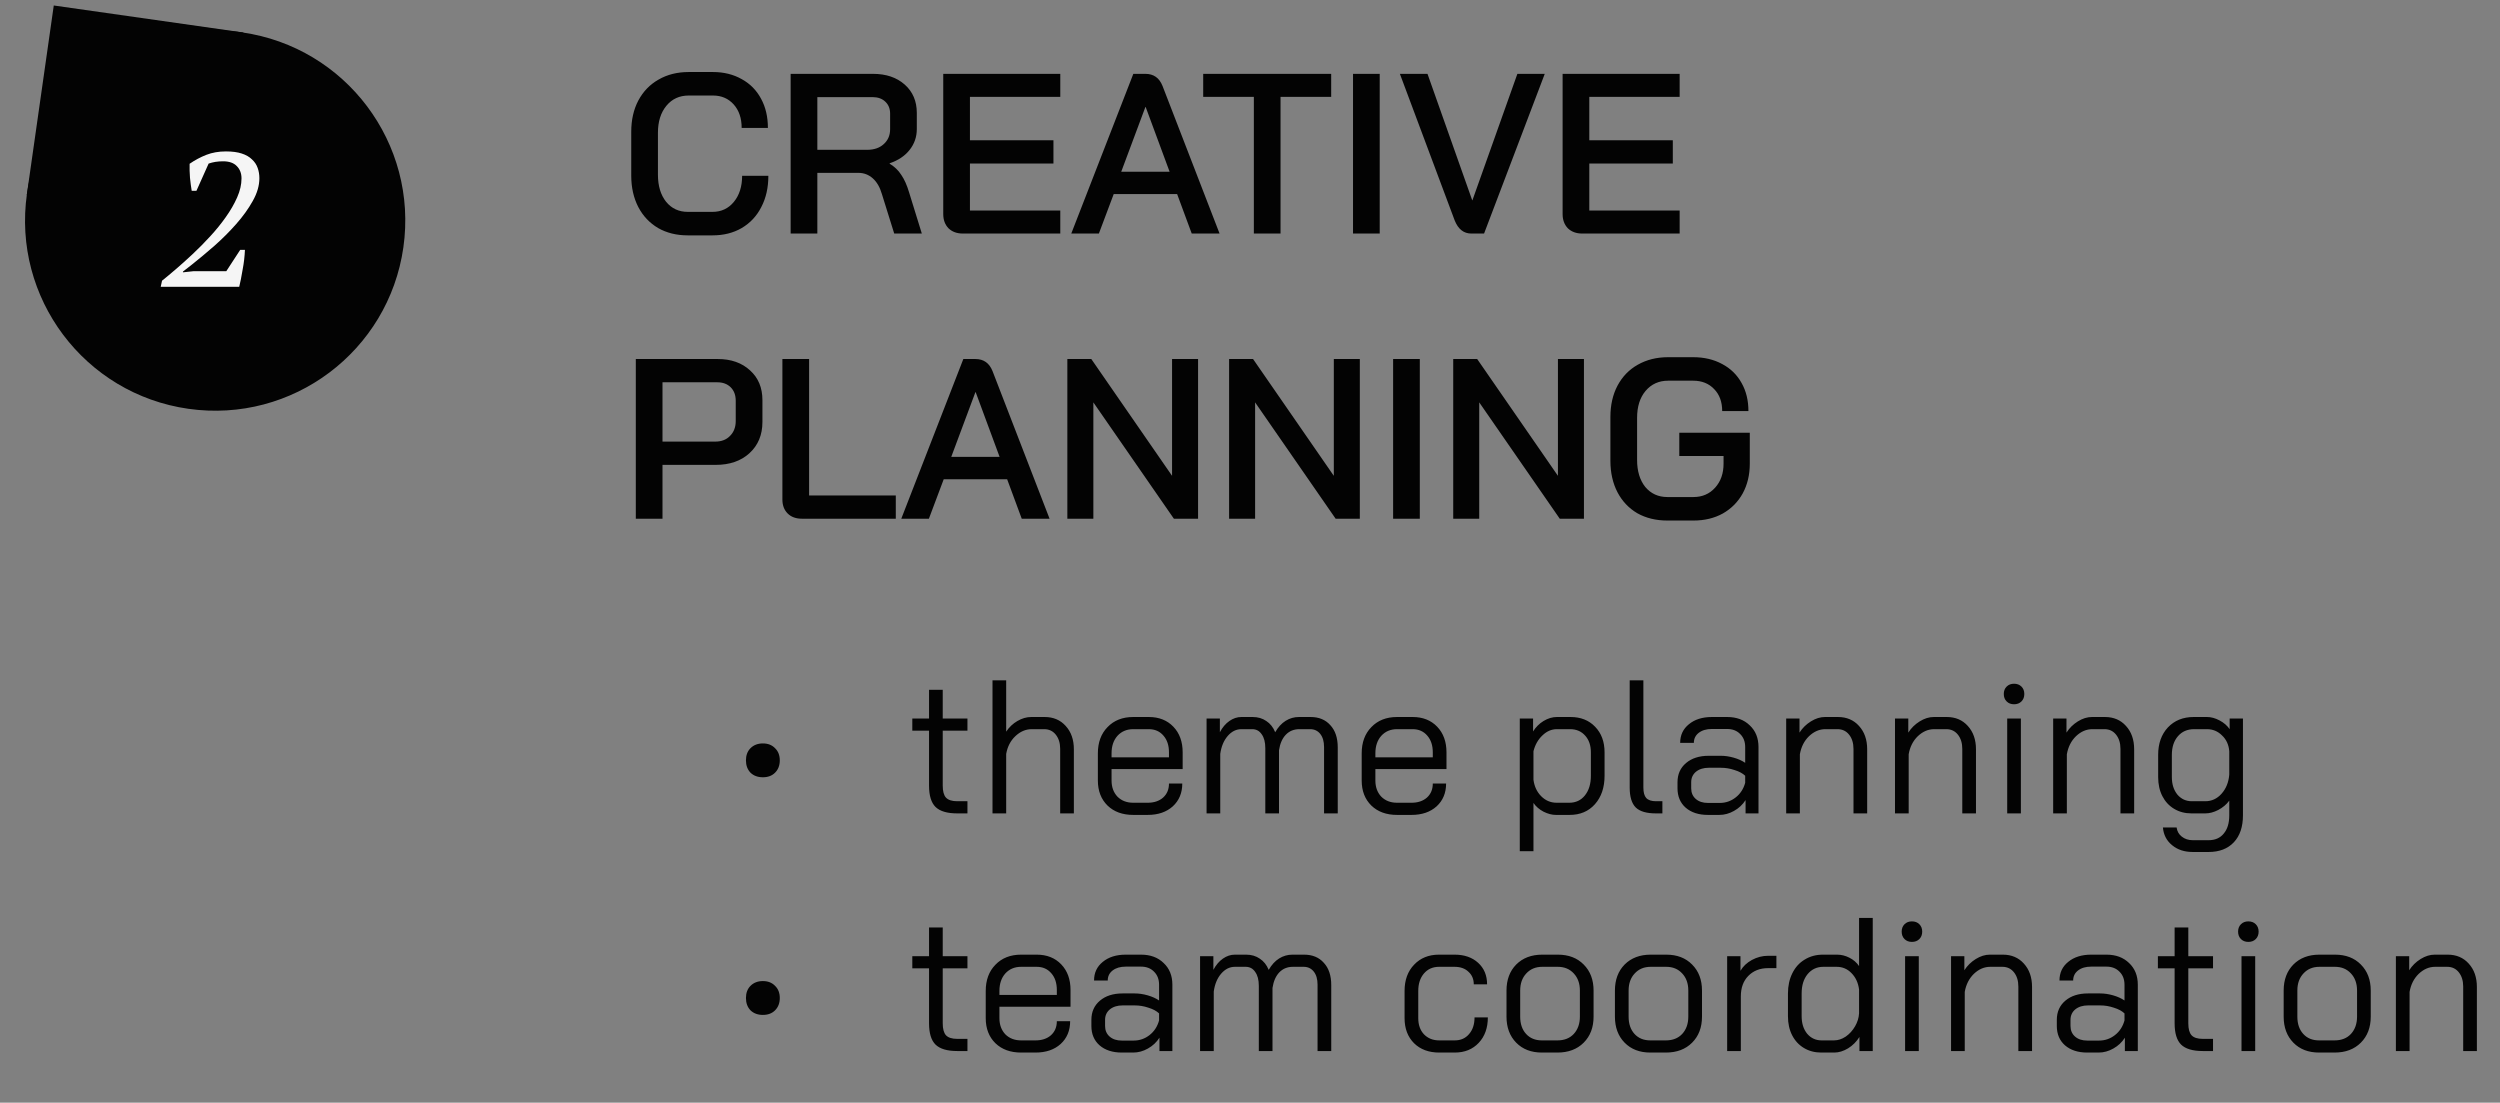 <svg width="263" height="116" viewBox="0 0 263 116" fill="none" xmlns="http://www.w3.org/2000/svg">
<rect x="0" y="0" width="263" height="116" fill="#808080" stroke="none"/>
<rect width="20.15" height="20.15" transform="matrix(-0.99 -0.141 -0.141 0.99 25.605 3.419)" fill="#030303"/>
<ellipse cx="20" cy="20" rx="20" ry="20" transform="matrix(-0.99 -0.141 -0.141 0.99 45.255 6.226)" fill="#030303"/>
<path d="M20.667 20.069H20.167C20.101 19.683 20.041 19.229 19.987 18.709C19.947 18.189 19.934 17.696 19.947 17.229C20.507 16.843 21.094 16.529 21.707 16.289C22.321 16.049 23.007 15.929 23.767 15.929C24.434 15.929 24.987 16.003 25.427 16.149C25.881 16.296 26.241 16.503 26.507 16.769C26.787 17.023 26.987 17.323 27.107 17.669C27.227 18.003 27.287 18.363 27.287 18.749C27.287 19.523 27.054 20.323 26.587 21.149C26.134 21.963 25.554 22.769 24.847 23.569C24.154 24.356 23.394 25.116 22.567 25.849C21.741 26.569 20.967 27.216 20.247 27.789L19.247 28.569V28.649L20.367 28.529H23.807L25.267 26.289H25.767C25.754 26.609 25.727 26.949 25.687 27.309C25.647 27.656 25.594 28.003 25.527 28.349C25.474 28.696 25.414 29.029 25.347 29.349C25.281 29.656 25.221 29.929 25.167 30.169H16.907L17.047 29.529C17.447 29.209 17.927 28.809 18.487 28.329C19.047 27.849 19.634 27.323 20.247 26.749C20.874 26.163 21.494 25.536 22.107 24.869C22.721 24.203 23.267 23.529 23.747 22.849C24.241 22.156 24.641 21.463 24.947 20.769C25.254 20.076 25.407 19.409 25.407 18.769C25.407 18.236 25.241 17.803 24.907 17.469C24.587 17.136 24.107 16.969 23.467 16.969C22.907 16.969 22.401 17.049 21.947 17.209L20.667 20.069Z" fill="#F5F5F5"/>
<path d="M72.359 24.761C71.175 24.761 70.135 24.505 69.239 23.993C68.343 23.465 67.647 22.729 67.151 21.785C66.655 20.825 66.407 19.721 66.407 18.473V13.865C66.407 12.617 66.655 11.521 67.151 10.577C67.663 9.617 68.375 8.881 69.287 8.369C70.199 7.841 71.255 7.577 72.455 7.577H74.999C76.135 7.577 77.143 7.825 78.023 8.321C78.903 8.801 79.583 9.489 80.063 10.385C80.543 11.265 80.783 12.289 80.783 13.457H78.023C78.023 12.433 77.743 11.609 77.183 10.985C76.623 10.361 75.895 10.049 74.999 10.049H72.455C71.479 10.049 70.695 10.409 70.103 11.129C69.511 11.849 69.215 12.793 69.215 13.961V18.377C69.215 19.561 69.503 20.513 70.079 21.233C70.655 21.937 71.415 22.289 72.359 22.289H74.951C75.879 22.289 76.631 21.937 77.207 21.233C77.783 20.529 78.071 19.617 78.071 18.497H80.831C80.831 19.745 80.583 20.841 80.087 21.785C79.607 22.729 78.919 23.465 78.023 23.993C77.143 24.505 76.119 24.761 74.951 24.761H72.359ZM83.176 7.769H91.84C93.216 7.769 94.328 8.145 95.176 8.897C96.024 9.649 96.448 10.641 96.448 11.873V13.577C96.448 14.409 96.192 15.145 95.68 15.785C95.184 16.409 94.488 16.873 93.592 17.177V17.225C94.104 17.529 94.512 17.921 94.816 18.401C95.136 18.865 95.408 19.473 95.632 20.225L96.976 24.569H94.072L92.776 20.417C92.568 19.697 92.248 19.145 91.816 18.761C91.384 18.377 90.88 18.185 90.304 18.185H85.984V24.569H83.176V7.769ZM91.216 15.761C91.952 15.761 92.536 15.561 92.968 15.161C93.416 14.761 93.64 14.241 93.64 13.601V11.945C93.64 11.433 93.472 11.017 93.136 10.697C92.8 10.377 92.352 10.217 91.792 10.217H85.984V15.761H91.216ZM101.294 24.569C100.67 24.569 100.166 24.385 99.782 24.017C99.414 23.633 99.23 23.137 99.23 22.529V7.769H111.542V10.193H102.038V14.753H110.822V17.201H102.038V22.145H111.542V24.569H101.294ZM123.834 20.417H117.162L115.602 24.569H112.698L119.226 7.769H120.498C121.362 7.769 121.962 8.193 122.298 9.041L128.298 24.569H125.37L123.834 20.417ZM117.954 18.065H123.042L120.522 11.249H120.498L117.954 18.065ZM131.905 10.193H126.577V7.769H140.041V10.193H134.713V24.569H131.905V10.193ZM142.338 7.769H145.146V24.569H142.338V7.769ZM154.78 24.569C153.98 24.569 153.396 24.105 153.028 23.177L147.268 7.769H150.172L154.876 21.065H154.9L159.628 7.769H162.508L156.124 24.569H154.78ZM166.451 24.569C165.827 24.569 165.323 24.385 164.939 24.017C164.571 23.633 164.387 23.137 164.387 22.529V7.769H176.699V10.193H167.195V14.753H175.979V17.201H167.195V22.145H176.699V24.569H166.451ZM66.887 37.769H75.503C76.911 37.769 78.047 38.169 78.911 38.969C79.775 39.753 80.207 40.793 80.207 42.089V44.393C80.207 45.753 79.751 46.849 78.839 47.681C77.943 48.497 76.759 48.905 75.287 48.905H69.695V54.569H66.887V37.769ZM75.239 46.457C75.895 46.457 76.415 46.257 76.799 45.857C77.199 45.457 77.399 44.937 77.399 44.297V42.161C77.399 41.569 77.223 41.097 76.871 40.745C76.519 40.393 76.047 40.217 75.455 40.217H69.695V46.457H75.239ZM84.373 54.569C83.733 54.569 83.228 54.385 82.861 54.017C82.493 53.649 82.308 53.161 82.308 52.553V37.769H85.117V52.121H94.237V54.569H84.373ZM105.951 50.417H99.279L97.719 54.569H94.815L101.343 37.769H102.615C103.479 37.769 104.079 38.193 104.415 39.041L110.415 54.569H107.487L105.951 50.417ZM100.071 48.065H105.159L102.639 41.249H102.615L100.071 48.065ZM112.285 37.769H114.805L123.301 50.057V37.769H126.037V54.569H123.493L115.021 42.329V54.569H112.285V37.769ZM129.301 37.769H131.821L140.317 50.057V37.769H143.053V54.569H140.509L132.037 42.329V54.569H129.301V37.769ZM146.556 37.769H149.364V54.569H146.556V37.769ZM152.879 37.769H155.399L163.895 50.057V37.769H166.631V54.569H164.087L155.615 42.329V54.569H152.879V37.769ZM175.414 54.761C174.214 54.761 173.158 54.505 172.246 53.993C171.35 53.465 170.654 52.729 170.158 51.785C169.662 50.825 169.414 49.721 169.414 48.473V43.865C169.414 42.617 169.662 41.521 170.158 40.577C170.67 39.617 171.382 38.881 172.294 38.369C173.222 37.841 174.286 37.577 175.486 37.577H178.126C179.278 37.577 180.294 37.817 181.174 38.297C182.054 38.761 182.734 39.425 183.214 40.289C183.694 41.137 183.934 42.121 183.934 43.241H181.174C181.174 42.281 180.894 41.513 180.334 40.937C179.774 40.345 179.038 40.049 178.126 40.049H175.486C174.51 40.049 173.718 40.409 173.11 41.129C172.518 41.833 172.222 42.777 172.222 43.961V48.377C172.222 49.561 172.51 50.513 173.086 51.233C173.678 51.937 174.454 52.289 175.414 52.289H178.15C179.078 52.289 179.838 51.961 180.43 51.305C181.022 50.649 181.318 49.809 181.318 48.785V47.969H176.662V45.521H184.078V48.785C184.078 49.953 183.83 50.993 183.334 51.905C182.838 52.801 182.142 53.505 181.246 54.017C180.35 54.513 179.318 54.761 178.15 54.761H175.414Z" fill="#030303"/>
<path d="M80.254 81.769C79.721 81.769 79.288 81.609 78.954 81.289C78.634 80.956 78.474 80.522 78.474 79.989C78.474 79.456 78.634 79.029 78.954 78.709C79.288 78.376 79.721 78.209 80.254 78.209C80.788 78.209 81.214 78.376 81.534 78.709C81.868 79.029 82.034 79.456 82.034 79.989C82.034 80.522 81.868 80.956 81.534 81.289C81.214 81.609 80.788 81.769 80.254 81.769ZM100.695 85.569C99.641 85.569 98.881 85.343 98.415 84.889C97.961 84.436 97.735 83.689 97.735 82.649V76.869H95.975V75.589H97.735V72.569H99.175V75.589H101.775V76.869H99.175V82.649C99.175 83.236 99.288 83.656 99.515 83.909C99.755 84.162 100.148 84.289 100.695 84.289H101.775V85.569H100.695ZM104.411 71.569H105.851V76.969C106.158 76.502 106.551 76.129 107.031 75.849C107.511 75.569 107.998 75.429 108.491 75.429H109.891C110.811 75.429 111.551 75.743 112.111 76.369C112.685 76.996 112.971 77.816 112.971 78.829V85.569H111.531V78.789C111.531 78.176 111.378 77.676 111.071 77.289C110.765 76.903 110.358 76.709 109.851 76.709H108.531C107.905 76.709 107.331 76.956 106.811 77.449C106.305 77.929 105.985 78.549 105.851 79.309V85.569H104.411V71.569ZM119.216 85.729C118.096 85.729 117.196 85.403 116.516 84.749C115.836 84.082 115.496 83.203 115.496 82.109V79.249C115.496 78.103 115.836 77.183 116.516 76.489C117.196 75.782 118.096 75.429 119.216 75.429H120.856C121.922 75.429 122.782 75.769 123.436 76.449C124.089 77.129 124.416 78.029 124.416 79.149V80.909H116.936V82.109C116.936 82.802 117.142 83.369 117.556 83.809C117.982 84.236 118.536 84.449 119.216 84.449H120.736C121.402 84.449 121.942 84.269 122.356 83.909C122.769 83.536 122.976 83.043 122.976 82.429H124.376C124.376 83.416 124.042 84.216 123.376 84.829C122.709 85.429 121.829 85.729 120.736 85.729H119.216ZM122.976 79.669V79.149C122.976 78.416 122.782 77.829 122.396 77.389C122.009 76.936 121.496 76.709 120.856 76.709H119.216C118.536 76.709 117.982 76.942 117.556 77.409C117.142 77.876 116.936 78.489 116.936 79.249V79.669H122.976ZM137.871 75.429C138.751 75.429 139.444 75.716 139.951 76.289C140.471 76.849 140.731 77.629 140.731 78.629V85.569H139.291V78.589C139.291 78.002 139.158 77.543 138.891 77.209C138.624 76.876 138.271 76.709 137.831 76.709H136.691C136.118 76.709 135.644 76.903 135.271 77.289C134.898 77.676 134.658 78.222 134.551 78.929V85.569H133.111V78.709C133.111 78.082 132.984 77.596 132.731 77.249C132.491 76.889 132.158 76.709 131.731 76.709H130.591C130.044 76.709 129.564 76.949 129.151 77.429C128.738 77.909 128.478 78.536 128.371 79.309V85.569H126.931V75.589H128.331V77.029C128.598 76.522 128.931 76.129 129.331 75.849C129.731 75.569 130.151 75.429 130.591 75.429H131.771C132.331 75.429 132.811 75.569 133.211 75.849C133.624 76.116 133.938 76.509 134.151 77.029C134.458 76.496 134.824 76.096 135.251 75.829C135.678 75.562 136.144 75.429 136.651 75.429H137.871ZM146.97 85.729C145.85 85.729 144.95 85.403 144.27 84.749C143.59 84.082 143.25 83.203 143.25 82.109V79.249C143.25 78.103 143.59 77.183 144.27 76.489C144.95 75.782 145.85 75.429 146.97 75.429H148.61C149.676 75.429 150.536 75.769 151.19 76.449C151.843 77.129 152.17 78.029 152.17 79.149V80.909H144.69V82.109C144.69 82.802 144.896 83.369 145.31 83.809C145.736 84.236 146.29 84.449 146.97 84.449H148.49C149.156 84.449 149.696 84.269 150.11 83.909C150.523 83.536 150.73 83.043 150.73 82.429H152.13C152.13 83.416 151.796 84.216 151.13 84.829C150.463 85.429 149.583 85.729 148.49 85.729H146.97ZM150.73 79.669V79.149C150.73 78.416 150.536 77.829 150.15 77.389C149.763 76.936 149.25 76.709 148.61 76.709H146.97C146.29 76.709 145.736 76.942 145.31 77.409C144.896 77.876 144.69 78.489 144.69 79.249V79.669H150.73ZM159.88 75.589H161.28V76.949C161.56 76.496 161.927 76.129 162.38 75.849C162.847 75.569 163.313 75.429 163.78 75.429H165.22C166.287 75.429 167.147 75.769 167.8 76.449C168.467 77.129 168.8 78.029 168.8 79.149V81.609C168.8 82.849 168.46 83.849 167.78 84.609C167.113 85.356 166.227 85.729 165.12 85.729H163.68C163.267 85.729 162.833 85.616 162.38 85.389C161.927 85.149 161.573 84.843 161.32 84.469V89.549H159.88V75.589ZM165.08 84.449C165.773 84.449 166.327 84.189 166.74 83.669C167.153 83.149 167.36 82.463 167.36 81.609V79.149C167.36 78.416 167.16 77.829 166.76 77.389C166.36 76.936 165.833 76.709 165.18 76.709H163.78C163.22 76.709 162.713 76.929 162.26 77.369C161.807 77.796 161.493 78.349 161.32 79.029V82.029C161.413 82.736 161.687 83.316 162.14 83.769C162.593 84.222 163.133 84.449 163.76 84.449H165.08ZM174.203 85.569C173.216 85.569 172.509 85.362 172.083 84.949C171.656 84.522 171.443 83.823 171.443 82.849V71.569H172.883V82.849C172.883 83.356 172.983 83.722 173.183 83.949C173.396 84.176 173.736 84.289 174.203 84.289H174.883V85.569H174.203ZM179.674 85.729C178.701 85.729 177.921 85.476 177.334 84.969C176.761 84.463 176.474 83.782 176.474 82.929V82.289C176.474 81.449 176.774 80.776 177.374 80.269C177.974 79.763 178.768 79.509 179.754 79.509H181.034C181.474 79.509 181.928 79.576 182.394 79.709C182.861 79.843 183.261 80.022 183.594 80.249V78.589C183.594 78.029 183.421 77.576 183.074 77.229C182.728 76.869 182.268 76.689 181.694 76.689H180.094C179.521 76.689 179.061 76.823 178.714 77.089C178.368 77.356 178.194 77.709 178.194 78.149H176.754C176.754 77.336 177.061 76.683 177.674 76.189C178.288 75.683 179.094 75.429 180.094 75.429H181.694C182.681 75.429 183.474 75.722 184.074 76.309C184.688 76.882 184.994 77.642 184.994 78.589V85.569H183.634V84.169C183.328 84.649 182.921 85.029 182.414 85.309C181.921 85.589 181.408 85.729 180.874 85.729H179.674ZM180.914 84.469C181.541 84.469 182.101 84.276 182.594 83.889C183.088 83.502 183.421 82.989 183.594 82.349V81.609C183.328 81.356 182.954 81.156 182.474 81.009C182.008 80.849 181.528 80.769 181.034 80.769H179.754C179.208 80.769 178.761 80.909 178.414 81.189C178.081 81.469 177.914 81.836 177.914 82.289V82.929C177.914 83.396 178.074 83.769 178.394 84.049C178.714 84.329 179.141 84.469 179.674 84.469H180.914ZM187.907 75.589H189.307V77.069C189.614 76.589 190.014 76.196 190.507 75.889C191.001 75.582 191.494 75.429 191.987 75.429H193.347C194.267 75.429 195.007 75.743 195.567 76.369C196.141 76.996 196.427 77.816 196.427 78.829V85.569H194.987V78.789C194.987 78.176 194.834 77.676 194.527 77.289C194.221 76.903 193.814 76.709 193.307 76.709H192.027C191.401 76.709 190.827 76.956 190.307 77.449C189.801 77.942 189.481 78.576 189.347 79.349V85.569H187.907V75.589ZM199.353 75.589H200.753V77.069C201.059 76.589 201.459 76.196 201.953 75.889C202.446 75.582 202.939 75.429 203.433 75.429H204.793C205.713 75.429 206.453 75.743 207.013 76.369C207.586 76.996 207.873 77.816 207.873 78.829V85.569H206.433V78.789C206.433 78.176 206.279 77.676 205.973 77.289C205.666 76.903 205.259 76.709 204.753 76.709H203.473C202.846 76.709 202.273 76.956 201.753 77.449C201.246 77.942 200.926 78.576 200.793 79.349V85.569H199.353V75.589ZM211.878 74.089C211.558 74.089 211.298 73.989 211.098 73.789C210.898 73.589 210.798 73.329 210.798 73.009C210.798 72.689 210.898 72.429 211.098 72.229C211.298 72.029 211.558 71.929 211.878 71.929C212.198 71.929 212.458 72.029 212.658 72.229C212.858 72.429 212.958 72.689 212.958 73.009C212.958 73.329 212.858 73.589 212.658 73.789C212.458 73.989 212.198 74.089 211.878 74.089ZM211.158 75.589H212.598V85.569H211.158V75.589ZM215.993 75.589H217.393V77.069C217.7 76.589 218.1 76.196 218.593 75.889C219.087 75.582 219.58 75.429 220.073 75.429H221.433C222.353 75.429 223.093 75.743 223.653 76.369C224.227 76.996 224.513 77.816 224.513 78.829V85.569H223.073V78.789C223.073 78.176 222.92 77.676 222.613 77.289C222.307 76.903 221.9 76.709 221.393 76.709H220.113C219.487 76.709 218.913 76.956 218.393 77.449C217.887 77.942 217.567 78.576 217.433 79.349V85.569H215.993V75.589ZM230.679 89.629C229.799 89.629 229.072 89.389 228.499 88.909C227.925 88.442 227.605 87.823 227.539 87.049H228.979C229.032 87.449 229.212 87.769 229.519 88.009C229.839 88.263 230.225 88.389 230.679 88.389H232.339C233.032 88.389 233.565 88.156 233.939 87.689C234.325 87.236 234.519 86.596 234.519 85.769V84.229C234.225 84.629 233.839 84.956 233.359 85.209C232.892 85.449 232.439 85.569 231.999 85.569H230.539C229.859 85.569 229.252 85.409 228.719 85.089C228.185 84.769 227.772 84.323 227.479 83.749C227.185 83.176 227.039 82.509 227.039 81.749V79.409C227.039 78.222 227.379 77.263 228.059 76.529C228.752 75.796 229.659 75.429 230.779 75.429H232.179C232.605 75.429 233.045 75.549 233.499 75.789C233.952 76.029 234.305 76.336 234.559 76.709V75.589H235.959V85.769C235.959 86.983 235.639 87.929 234.999 88.609C234.359 89.289 233.472 89.629 232.339 89.629H230.679ZM231.999 84.289C232.665 84.289 233.232 84.029 233.699 83.509C234.179 82.976 234.452 82.302 234.519 81.489V79.029C234.465 78.349 234.212 77.796 233.759 77.369C233.319 76.929 232.792 76.709 232.179 76.709H230.819C230.112 76.709 229.545 76.956 229.119 77.449C228.692 77.942 228.479 78.596 228.479 79.409V81.749C228.479 82.496 228.672 83.109 229.059 83.589C229.459 84.056 229.965 84.289 230.579 84.289H231.999ZM80.254 106.769C79.721 106.769 79.288 106.609 78.954 106.289C78.634 105.956 78.474 105.523 78.474 104.989C78.474 104.456 78.634 104.029 78.954 103.709C79.288 103.376 79.721 103.209 80.254 103.209C80.788 103.209 81.214 103.376 81.534 103.709C81.868 104.029 82.034 104.456 82.034 104.989C82.034 105.523 81.868 105.956 81.534 106.289C81.214 106.609 80.788 106.769 80.254 106.769ZM100.695 110.569C99.641 110.569 98.881 110.343 98.415 109.889C97.961 109.436 97.735 108.689 97.735 107.649V101.869H95.975V100.589H97.735V97.569H99.175V100.589H101.775V101.869H99.175V107.649C99.175 108.236 99.288 108.656 99.515 108.909C99.755 109.163 100.148 109.289 100.695 109.289H101.775V110.569H100.695ZM107.419 110.729C106.299 110.729 105.399 110.403 104.719 109.749C104.039 109.083 103.699 108.203 103.699 107.109V104.249C103.699 103.103 104.039 102.183 104.719 101.489C105.399 100.783 106.299 100.429 107.419 100.429H109.059C110.126 100.429 110.986 100.769 111.639 101.449C112.292 102.129 112.619 103.029 112.619 104.149V105.909H105.139V107.109C105.139 107.803 105.346 108.369 105.759 108.809C106.186 109.236 106.739 109.449 107.419 109.449H108.939C109.606 109.449 110.146 109.269 110.559 108.909C110.972 108.536 111.179 108.043 111.179 107.429H112.579C112.579 108.416 112.246 109.216 111.579 109.829C110.912 110.429 110.032 110.729 108.939 110.729H107.419ZM111.179 104.669V104.149C111.179 103.416 110.986 102.829 110.599 102.389C110.212 101.936 109.699 101.709 109.059 101.709H107.419C106.739 101.709 106.186 101.943 105.759 102.409C105.346 102.876 105.139 103.489 105.139 104.249V104.669H111.179ZM118.014 110.729C117.041 110.729 116.261 110.476 115.674 109.969C115.101 109.463 114.814 108.783 114.814 107.929V107.289C114.814 106.449 115.114 105.776 115.714 105.269C116.314 104.763 117.107 104.509 118.094 104.509H119.374C119.814 104.509 120.267 104.576 120.734 104.709C121.201 104.843 121.601 105.023 121.934 105.249V103.589C121.934 103.029 121.761 102.576 121.414 102.229C121.067 101.869 120.607 101.689 120.034 101.689H118.434C117.861 101.689 117.401 101.823 117.054 102.089C116.707 102.356 116.534 102.709 116.534 103.149H115.094C115.094 102.336 115.401 101.683 116.014 101.189C116.627 100.683 117.434 100.429 118.434 100.429H120.034C121.021 100.429 121.814 100.723 122.414 101.309C123.027 101.883 123.334 102.643 123.334 103.589V110.569H121.974V109.169C121.667 109.649 121.261 110.029 120.754 110.309C120.261 110.589 119.747 110.729 119.214 110.729H118.014ZM119.254 109.469C119.881 109.469 120.441 109.276 120.934 108.889C121.427 108.503 121.761 107.989 121.934 107.349V106.609C121.667 106.356 121.294 106.156 120.814 106.009C120.347 105.849 119.867 105.769 119.374 105.769H118.094C117.547 105.769 117.101 105.909 116.754 106.189C116.421 106.469 116.254 106.836 116.254 107.289V107.929C116.254 108.396 116.414 108.769 116.734 109.049C117.054 109.329 117.481 109.469 118.014 109.469H119.254ZM137.187 100.429C138.067 100.429 138.761 100.716 139.267 101.289C139.787 101.849 140.047 102.629 140.047 103.629V110.569H138.607V103.589C138.607 103.003 138.474 102.543 138.207 102.209C137.941 101.876 137.587 101.709 137.147 101.709H136.007C135.434 101.709 134.961 101.903 134.587 102.289C134.214 102.676 133.974 103.223 133.867 103.929V110.569H132.427V103.709C132.427 103.083 132.301 102.596 132.047 102.249C131.807 101.889 131.474 101.709 131.047 101.709H129.907C129.361 101.709 128.881 101.949 128.467 102.429C128.054 102.909 127.794 103.536 127.687 104.309V110.569H126.247V100.589H127.647V102.029C127.914 101.523 128.247 101.129 128.647 100.849C129.047 100.569 129.467 100.429 129.907 100.429H131.087C131.647 100.429 132.127 100.569 132.527 100.849C132.941 101.116 133.254 101.509 133.467 102.029C133.774 101.496 134.141 101.096 134.567 100.829C134.994 100.563 135.461 100.429 135.967 100.429H137.187ZM151.401 110.729C150.308 110.729 149.428 110.403 148.761 109.749C148.095 109.083 147.761 108.203 147.761 107.109V104.249C147.761 103.103 148.095 102.183 148.761 101.489C149.428 100.783 150.301 100.429 151.381 100.429H153.021C154.048 100.429 154.875 100.716 155.501 101.289C156.128 101.863 156.441 102.616 156.441 103.549H155.041C155.041 103.003 154.855 102.563 154.481 102.229C154.121 101.883 153.635 101.709 153.021 101.709H151.381C150.728 101.709 150.201 101.943 149.801 102.409C149.401 102.876 149.201 103.489 149.201 104.249V107.109C149.201 107.816 149.401 108.383 149.801 108.809C150.215 109.236 150.748 109.449 151.401 109.449H153.041C153.668 109.449 154.168 109.229 154.541 108.789C154.928 108.349 155.121 107.763 155.121 107.029H156.521C156.521 108.136 156.201 109.029 155.561 109.709C154.921 110.389 154.081 110.729 153.041 110.729H151.401ZM162.204 110.729C161.084 110.729 160.184 110.383 159.504 109.689C158.824 108.996 158.484 108.083 158.484 106.949V104.209C158.484 103.076 158.824 102.163 159.504 101.469C160.197 100.776 161.111 100.429 162.244 100.429H163.884C165.017 100.429 165.924 100.776 166.604 101.469C167.297 102.163 167.644 103.076 167.644 104.209V106.949C167.644 108.083 167.297 108.996 166.604 109.689C165.911 110.383 164.991 110.729 163.844 110.729H162.204ZM163.844 109.449C164.564 109.449 165.137 109.223 165.564 108.769C165.991 108.303 166.204 107.696 166.204 106.949V104.209C166.204 103.463 165.991 102.863 165.564 102.409C165.137 101.943 164.577 101.709 163.884 101.709H162.244C161.551 101.709 160.991 101.943 160.564 102.409C160.137 102.863 159.924 103.463 159.924 104.209V106.949C159.924 107.709 160.131 108.316 160.544 108.769C160.957 109.223 161.511 109.449 162.204 109.449H163.844ZM173.61 110.729C172.49 110.729 171.59 110.383 170.91 109.689C170.23 108.996 169.89 108.083 169.89 106.949V104.209C169.89 103.076 170.23 102.163 170.91 101.469C171.604 100.776 172.517 100.429 173.65 100.429H175.29C176.424 100.429 177.33 100.776 178.01 101.469C178.704 102.163 179.05 103.076 179.05 104.209V106.949C179.05 108.083 178.704 108.996 178.01 109.689C177.317 110.383 176.397 110.729 175.25 110.729H173.61ZM175.25 109.449C175.97 109.449 176.544 109.223 176.97 108.769C177.397 108.303 177.61 107.696 177.61 106.949V104.209C177.61 103.463 177.397 102.863 176.97 102.409C176.544 101.943 175.984 101.709 175.29 101.709H173.65C172.957 101.709 172.397 101.943 171.97 102.409C171.544 102.863 171.33 103.463 171.33 104.209V106.949C171.33 107.709 171.537 108.316 171.95 108.769C172.364 109.223 172.917 109.449 173.61 109.449H175.25ZM181.697 100.589H183.097V102.129C183.363 101.663 183.763 101.283 184.297 100.989C184.843 100.696 185.41 100.549 185.997 100.549H186.877V101.849H185.997C185.143 101.849 184.45 102.123 183.917 102.669C183.397 103.203 183.137 103.916 183.137 104.809V110.569H181.697V100.589ZM191.593 110.729C190.913 110.729 190.307 110.569 189.773 110.249C189.24 109.929 188.827 109.483 188.533 108.909C188.24 108.336 188.093 107.669 188.093 106.909V104.509C188.093 103.709 188.247 103.003 188.553 102.389C188.86 101.763 189.293 101.283 189.853 100.949C190.413 100.603 191.053 100.429 191.773 100.429H193.253C193.707 100.429 194.14 100.536 194.553 100.749C194.98 100.963 195.32 101.256 195.573 101.629V96.569H197.013V110.569H195.613V109.089C195.307 109.583 194.907 109.983 194.413 110.289C193.92 110.583 193.44 110.729 192.973 110.729H191.593ZM192.933 109.449C193.36 109.449 193.773 109.316 194.173 109.049C194.573 108.769 194.9 108.409 195.153 107.969C195.407 107.529 195.547 107.076 195.573 106.609V104.089C195.48 103.383 195.213 102.809 194.773 102.369C194.347 101.929 193.827 101.709 193.213 101.709H191.813C191.133 101.709 190.58 101.969 190.153 102.489C189.74 102.996 189.533 103.669 189.533 104.509V106.909C189.533 107.656 189.727 108.269 190.113 108.749C190.513 109.216 191.02 109.449 191.633 109.449H192.933ZM201.136 99.089C200.816 99.089 200.556 98.989 200.356 98.789C200.156 98.589 200.056 98.329 200.056 98.009C200.056 97.689 200.156 97.429 200.356 97.229C200.556 97.029 200.816 96.929 201.136 96.929C201.456 96.929 201.716 97.029 201.916 97.229C202.116 97.429 202.216 97.689 202.216 98.009C202.216 98.329 202.116 98.589 201.916 98.789C201.716 98.989 201.456 99.089 201.136 99.089ZM200.416 100.589H201.856V110.569H200.416V100.589ZM205.251 100.589H206.651V102.069C206.958 101.589 207.358 101.196 207.851 100.889C208.345 100.583 208.838 100.429 209.331 100.429H210.691C211.611 100.429 212.351 100.743 212.911 101.369C213.485 101.996 213.771 102.816 213.771 103.829V110.569H212.331V103.789C212.331 103.176 212.178 102.676 211.871 102.289C211.565 101.903 211.158 101.709 210.651 101.709H209.371C208.745 101.709 208.171 101.956 207.651 102.449C207.145 102.943 206.825 103.576 206.691 104.349V110.569H205.251V100.589ZM219.577 110.729C218.603 110.729 217.823 110.476 217.237 109.969C216.663 109.463 216.377 108.783 216.377 107.929V107.289C216.377 106.449 216.677 105.776 217.277 105.269C217.877 104.763 218.67 104.509 219.657 104.509H220.937C221.377 104.509 221.83 104.576 222.297 104.709C222.763 104.843 223.163 105.023 223.497 105.249V103.589C223.497 103.029 223.323 102.576 222.977 102.229C222.63 101.869 222.17 101.689 221.597 101.689H219.997C219.423 101.689 218.963 101.823 218.617 102.089C218.27 102.356 218.097 102.709 218.097 103.149H216.657C216.657 102.336 216.963 101.683 217.577 101.189C218.19 100.683 218.997 100.429 219.997 100.429H221.597C222.583 100.429 223.377 100.723 223.977 101.309C224.59 101.883 224.897 102.643 224.897 103.589V110.569H223.537V109.169C223.23 109.649 222.823 110.029 222.317 110.309C221.823 110.589 221.31 110.729 220.777 110.729H219.577ZM220.817 109.469C221.443 109.469 222.003 109.276 222.497 108.889C222.99 108.503 223.323 107.989 223.497 107.349V106.609C223.23 106.356 222.857 106.156 222.377 106.009C221.91 105.849 221.43 105.769 220.937 105.769H219.657C219.11 105.769 218.663 105.909 218.317 106.189C217.983 106.469 217.817 106.836 217.817 107.289V107.929C217.817 108.396 217.977 108.769 218.297 109.049C218.617 109.329 219.043 109.469 219.577 109.469H220.817ZM231.73 110.569C230.676 110.569 229.916 110.343 229.45 109.889C228.996 109.436 228.77 108.689 228.77 107.649V101.869H227.01V100.589H228.77V97.569H230.21V100.589H232.81V101.869H230.21V107.649C230.21 108.236 230.323 108.656 230.55 108.909C230.79 109.163 231.183 109.289 231.73 109.289H232.81V110.569H231.73ZM236.527 99.089C236.207 99.089 235.947 98.989 235.747 98.789C235.547 98.589 235.447 98.329 235.447 98.009C235.447 97.689 235.547 97.429 235.747 97.229C235.947 97.029 236.207 96.929 236.527 96.929C236.847 96.929 237.107 97.029 237.307 97.229C237.507 97.429 237.607 97.689 237.607 98.009C237.607 98.329 237.507 98.589 237.307 98.789C237.107 98.989 236.847 99.089 236.527 99.089ZM235.807 100.589H237.247V110.569H235.807V100.589ZM243.962 110.729C242.842 110.729 241.942 110.383 241.262 109.689C240.582 108.996 240.242 108.083 240.242 106.949V104.209C240.242 103.076 240.582 102.163 241.262 101.469C241.955 100.776 242.868 100.429 244.002 100.429H245.642C246.775 100.429 247.682 100.776 248.362 101.469C249.055 102.163 249.402 103.076 249.402 104.209V106.949C249.402 108.083 249.055 108.996 248.362 109.689C247.668 110.383 246.748 110.729 245.602 110.729H243.962ZM245.602 109.449C246.322 109.449 246.895 109.223 247.322 108.769C247.748 108.303 247.962 107.696 247.962 106.949V104.209C247.962 103.463 247.748 102.863 247.322 102.409C246.895 101.943 246.335 101.709 245.642 101.709H244.002C243.308 101.709 242.748 101.943 242.322 102.409C241.895 102.863 241.682 103.463 241.682 104.209V106.949C241.682 107.709 241.888 108.316 242.302 108.769C242.715 109.223 243.268 109.449 243.962 109.449H245.602ZM252.048 100.589H253.448V102.069C253.755 101.589 254.155 101.196 254.648 100.889C255.141 100.583 255.635 100.429 256.128 100.429H257.488C258.408 100.429 259.148 100.743 259.708 101.369C260.281 101.996 260.568 102.816 260.568 103.829V110.569H259.128V103.789C259.128 103.176 258.975 102.676 258.668 102.289C258.361 101.903 257.955 101.709 257.448 101.709H256.168C255.541 101.709 254.968 101.956 254.448 102.449C253.941 102.943 253.621 103.576 253.488 104.349V110.569H252.048V100.589Z" fill="#030303"/>
</svg>
